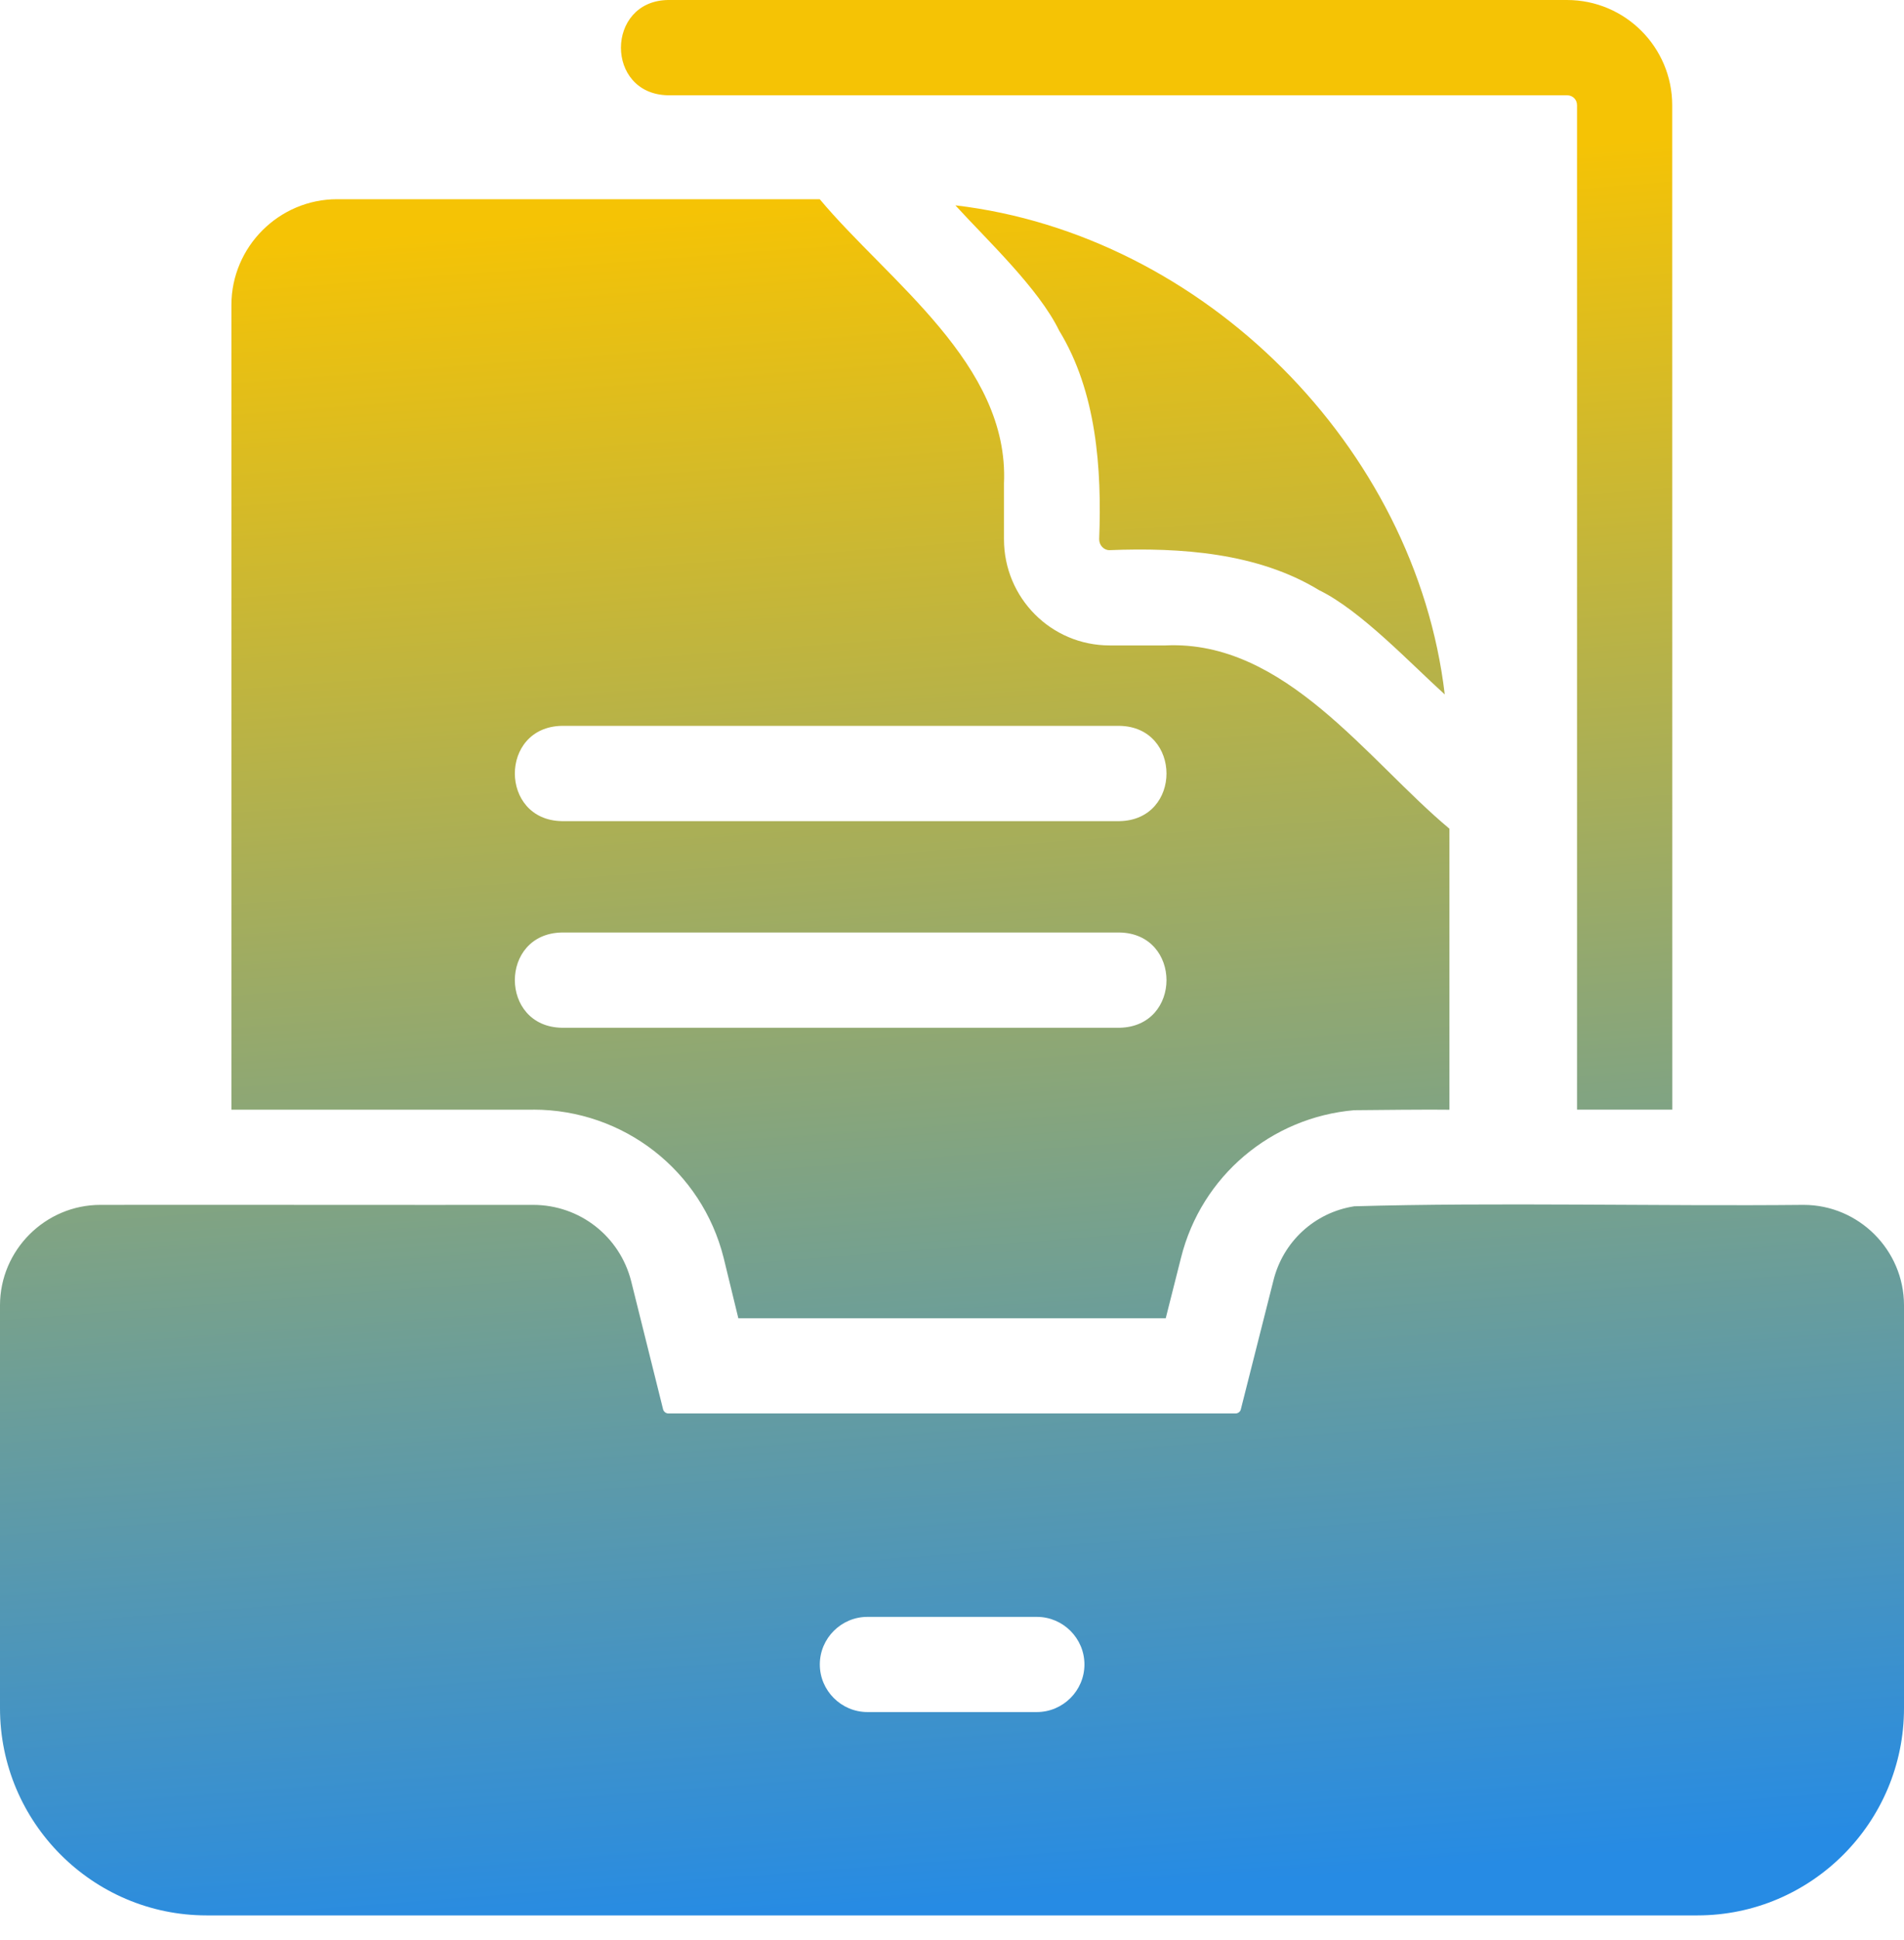 <svg width="54" height="55" viewBox="0 0 54 55" fill="none" xmlns="http://www.w3.org/2000/svg">
<path d="M38.408 34.195C42.365 34.079 47.168 34.196 51.152 34.155C52.717 34.155 54 35.436 54 37.003V48.423C54 51.663 51.368 54.296 48.141 54.296H5.859C2.632 54.296 0 51.663 0 48.423V37.003C0 35.439 1.281 34.155 2.848 34.155C6.275 34.15 11.631 34.16 15.119 34.155C16.443 34.155 17.576 35.046 17.9 36.315L18.805 39.946C18.82 40.015 18.886 40.068 18.954 40.068H35.044C35.112 40.068 35.181 40.015 35.193 39.946L36.112 36.315C36.383 35.196 37.287 34.37 38.408 34.195ZM24.601 45.834C23.859 45.834 23.251 46.441 23.251 47.183C23.251 47.924 23.859 48.532 24.601 48.532H29.407C30.149 48.532 30.756 47.924 30.756 47.183C30.756 46.441 30.149 45.834 29.407 45.834H24.601ZM23.249 5.647C25.195 7.974 28.628 10.328 28.474 13.707V15.286C28.474 16.946 29.809 18.296 31.47 18.296H33.062C36.444 18.142 38.777 21.546 41.108 23.492V31.458C40.688 31.448 38.811 31.466 38.408 31.471C36.059 31.673 34.075 33.333 33.495 35.654L33.062 37.368H20.94L20.523 35.654C19.902 33.184 17.688 31.455 15.124 31.455L15.121 31.457C13.344 31.46 8.259 31.454 6.563 31.457V8.644C6.564 6.996 7.913 5.647 9.561 5.647H23.249ZM44.441 0C46.089 0 47.426 1.337 47.426 2.984L47.428 31.455H44.727V2.984C44.727 2.823 44.606 2.701 44.444 2.701H18.94C17.159 2.663 17.176 0.033 18.94 0H44.441ZM15.932 26.434C14.155 26.469 14.162 29.101 15.932 29.134H31.754C33.53 29.098 33.523 26.467 31.754 26.434H15.932ZM15.932 20.576C14.155 20.612 14.162 23.244 15.932 23.277H31.754C33.53 23.242 33.523 20.609 31.754 20.576H15.932ZM27.096 5.821C34.135 6.649 40.149 12.666 40.975 19.685C40 18.804 38.59 17.303 37.41 16.729C35.671 15.668 33.482 15.516 31.47 15.595V15.597C31.308 15.597 31.174 15.46 31.174 15.285C31.252 13.278 31.097 11.103 30.039 9.372C29.459 8.177 27.997 6.808 27.096 5.821Z" fill="url(#paint0_linear_1_638)"/>
<defs>
<linearGradient id="paint0_linear_1_638" x1="23.836" y1="5.647" x2="27.529" y2="54" gradientUnits="userSpaceOnUse">
<stop stop-color="#F5C305"/>
<stop offset="1" stop-color="#268BE4"/>
</linearGradient>
</defs>
</svg>
